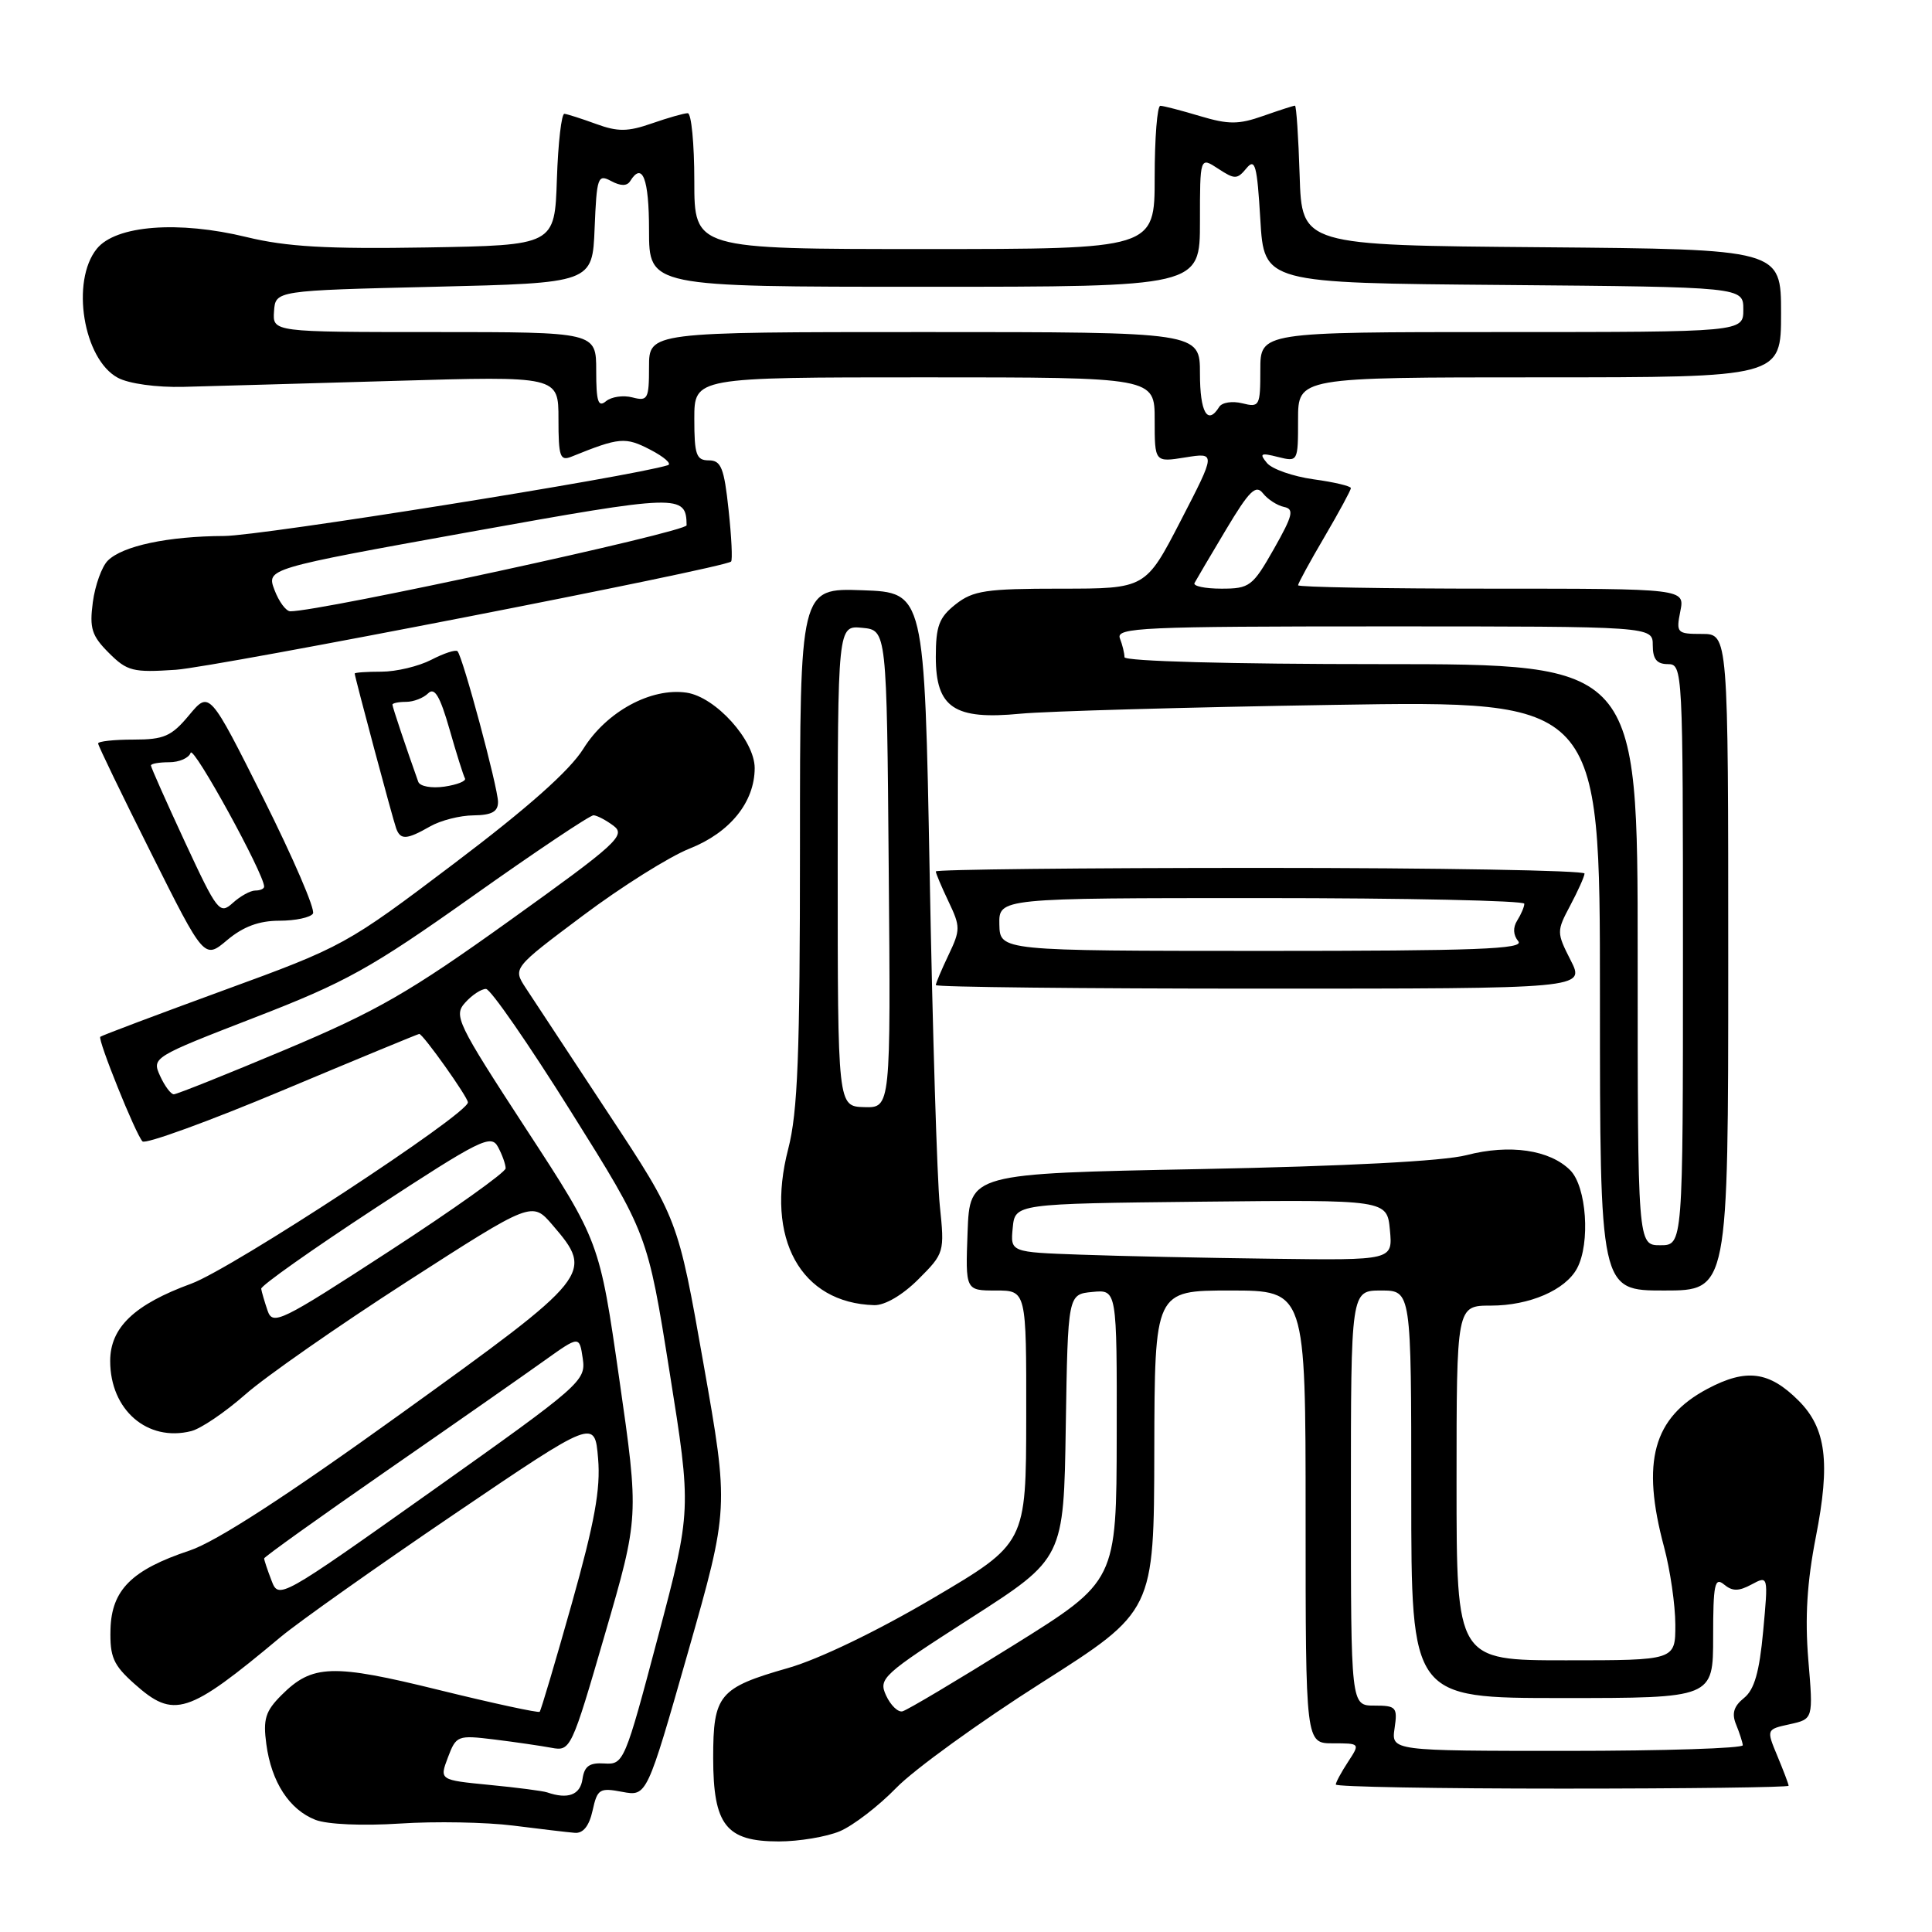 <?xml version="1.0" encoding="UTF-8" standalone="no"?>
<!DOCTYPE svg PUBLIC "-//W3C//DTD SVG 1.1//EN" "http://www.w3.org/Graphics/SVG/1.1/DTD/svg11.dtd" >
<svg xmlns="http://www.w3.org/2000/svg" xmlns:xlink="http://www.w3.org/1999/xlink" version="1.1" viewBox="0 0 256 256">
 <g >
 <path fill="currentColor"
d=" M 111.28 242.65 C 113.05 241.90 116.42 239.31 118.76 236.90 C 121.11 234.48 129.75 228.22 137.97 223.00 C 152.91 213.50 152.91 213.50 152.95 192.25 C 153.00 171.00 153.00 171.00 163.00 171.00 C 173.00 171.00 173.00 171.00 173.00 201.00 C 173.00 231.00 173.00 231.00 176.62 231.00 C 180.23 231.00 180.23 231.00 178.62 233.46 C 177.73 234.82 177.00 236.17 177.00 236.46 C 177.00 236.76 190.50 237.00 207.00 237.00 C 223.50 237.00 237.00 236.83 237.00 236.62 C 237.00 236.41 236.33 234.65 235.52 232.70 C 234.04 229.15 234.04 229.15 237.15 228.47 C 240.27 227.78 240.27 227.78 239.61 219.93 C 239.15 214.34 239.44 209.64 240.61 203.65 C 242.55 193.77 241.98 189.25 238.32 185.59 C 234.42 181.69 231.39 181.30 226.26 184.02 C 219.04 187.85 217.45 193.65 220.50 205.00 C 221.31 208.03 221.98 212.64 221.99 215.25 C 222.00 220.00 222.00 220.00 207.50 220.00 C 193.00 220.00 193.00 220.00 193.00 196.50 C 193.00 173.00 193.00 173.00 197.55 173.00 C 202.66 173.00 207.43 170.94 208.97 168.06 C 210.75 164.72 210.23 157.23 208.06 155.06 C 205.35 152.35 200.03 151.58 194.33 153.06 C 191.27 153.86 178.33 154.53 159.00 154.91 C 128.50 155.50 128.50 155.50 128.21 163.25 C 127.92 171.00 127.92 171.00 131.96 171.00 C 136.00 171.00 136.00 171.00 135.98 187.75 C 135.96 204.50 135.96 204.50 123.61 211.78 C 116.27 216.11 108.50 219.86 104.43 221.02 C 95.26 223.64 94.50 224.56 94.50 232.94 C 94.51 241.84 96.20 244.00 103.19 244.00 C 105.87 244.00 109.51 243.39 111.28 242.65 Z  M 78.52 239.91 C 79.15 237.05 79.44 236.86 82.45 237.43 C 85.71 238.04 85.71 238.04 91.16 218.94 C 96.60 199.85 96.60 199.85 93.21 180.67 C 89.83 161.50 89.83 161.50 80.59 147.50 C 75.51 139.80 70.59 132.33 69.65 130.89 C 67.95 128.28 67.95 128.28 77.23 121.33 C 82.33 117.50 88.70 113.50 91.38 112.44 C 96.73 110.32 99.99 106.29 100.00 101.78 C 100.00 98.09 94.82 92.35 90.97 91.78 C 86.26 91.09 80.37 94.29 77.30 99.21 C 75.49 102.11 69.95 107.03 60.17 114.42 C 45.93 125.19 45.48 125.44 29.64 131.22 C 20.81 134.45 13.45 137.22 13.29 137.38 C 12.92 137.75 17.97 150.28 18.88 151.24 C 19.26 151.64 27.61 148.61 37.43 144.49 C 47.25 140.37 55.41 137.00 55.55 137.00 C 56.05 137.00 62.00 145.38 62.00 146.07 C 62.00 147.63 30.73 168.12 25.35 170.09 C 17.80 172.85 14.60 175.90 14.60 180.34 C 14.60 186.82 19.53 191.09 25.33 189.63 C 26.62 189.31 29.84 187.12 32.51 184.77 C 35.17 182.42 44.81 175.70 53.92 169.83 C 70.50 159.16 70.50 159.16 73.22 162.33 C 78.73 168.75 78.47 169.07 53.17 187.29 C 37.92 198.27 28.61 204.30 25.11 205.46 C 17.45 208.01 14.78 210.67 14.64 215.90 C 14.55 219.55 15.01 220.62 17.78 223.09 C 23.05 227.80 24.83 227.24 37.20 216.90 C 39.56 214.93 49.89 207.62 60.15 200.66 C 78.81 188.01 78.81 188.01 79.25 193.26 C 79.60 197.29 78.79 201.72 75.76 212.50 C 73.59 220.20 71.68 226.64 71.51 226.82 C 71.34 226.99 65.35 225.70 58.20 223.94 C 44.02 220.44 41.38 220.53 37.29 224.62 C 35.17 226.74 34.84 227.80 35.29 231.11 C 35.96 236.13 38.34 239.79 41.80 241.14 C 43.38 241.75 48.04 241.95 53.00 241.63 C 57.67 241.32 64.42 241.45 68.00 241.90 C 71.58 242.35 75.25 242.79 76.17 242.86 C 77.27 242.95 78.07 241.95 78.52 239.91 Z  M 121.69 169.51 C 125.13 166.07 125.17 165.93 124.53 159.76 C 124.17 156.32 123.57 136.62 123.19 116.00 C 122.50 78.50 122.50 78.50 114.25 78.21 C 106.00 77.92 106.00 77.92 106.00 112.07 C 106.00 139.81 105.71 147.34 104.44 152.25 C 101.36 164.11 106.09 172.67 115.85 172.94 C 117.26 172.97 119.60 171.60 121.69 169.51 Z  M 229.00 127.50 C 229.00 84.00 229.00 84.00 225.52 84.00 C 222.20 84.00 222.08 83.87 222.65 81.00 C 223.25 78.00 223.25 78.00 197.62 78.00 C 183.53 78.00 172.00 77.80 172.00 77.55 C 172.00 77.31 173.57 74.42 175.50 71.14 C 177.43 67.85 179.00 64.94 179.00 64.68 C 179.00 64.41 176.77 63.88 174.05 63.51 C 171.33 63.13 168.55 62.16 167.88 61.35 C 166.83 60.09 167.05 59.97 169.33 60.55 C 171.99 61.21 172.00 61.19 172.00 55.61 C 172.00 50.00 172.00 50.00 204.00 50.00 C 236.00 50.00 236.00 50.00 236.00 41.51 C 236.00 33.03 236.00 33.03 204.25 32.76 C 172.50 32.50 172.50 32.50 172.21 23.25 C 172.05 18.16 171.77 14.00 171.59 14.00 C 171.40 14.00 169.51 14.61 167.38 15.36 C 164.12 16.51 162.78 16.51 159.00 15.38 C 156.53 14.64 154.16 14.02 153.75 14.02 C 153.34 14.01 153.00 18.27 153.00 23.50 C 153.00 33.00 153.00 33.00 122.50 33.00 C 92.00 33.00 92.00 33.00 92.00 24.00 C 92.00 19.05 91.61 15.00 91.13 15.00 C 90.64 15.00 88.51 15.61 86.38 16.35 C 83.20 17.46 81.87 17.48 79.00 16.43 C 77.08 15.73 75.18 15.12 74.79 15.08 C 74.40 15.03 73.95 18.94 73.79 23.75 C 73.50 32.50 73.50 32.50 56.50 32.79 C 43.32 33.01 37.97 32.70 32.70 31.42 C 23.64 29.21 15.35 29.85 12.83 32.96 C 9.35 37.26 11.04 47.61 15.62 50.06 C 17.07 50.84 20.75 51.35 24.32 51.26 C 27.72 51.17 40.29 50.82 52.25 50.47 C 74.00 49.83 74.00 49.83 74.00 55.52 C 74.00 60.55 74.21 61.13 75.75 60.50 C 82.08 57.94 82.85 57.87 86.17 59.59 C 88.00 60.54 89.05 61.46 88.50 61.64 C 83.66 63.16 34.52 71.01 29.71 71.02 C 22.27 71.05 16.24 72.33 14.28 74.29 C 13.49 75.08 12.60 77.55 12.30 79.79 C 11.84 83.25 12.15 84.24 14.42 86.51 C 16.85 88.94 17.61 89.13 23.29 88.75 C 28.65 88.38 95.86 75.29 96.87 74.41 C 97.08 74.24 96.93 71.15 96.54 67.55 C 95.95 62.00 95.55 61.00 93.92 61.00 C 92.26 61.00 92.00 60.26 92.00 55.50 C 92.00 50.00 92.00 50.00 122.50 50.00 C 153.00 50.00 153.00 50.00 153.00 55.63 C 153.00 61.26 153.00 61.26 157.06 60.61 C 161.12 59.96 161.12 59.96 156.46 68.98 C 151.80 78.00 151.80 78.00 140.53 78.00 C 130.65 78.00 128.95 78.25 126.63 80.07 C 124.43 81.81 124.00 82.94 124.00 87.05 C 124.00 93.78 126.44 95.42 135.21 94.57 C 138.67 94.24 157.36 93.71 176.75 93.40 C 212.00 92.83 212.00 92.83 212.00 131.91 C 212.00 171.00 212.00 171.00 220.50 171.00 C 229.00 171.00 229.00 171.00 229.00 127.50 Z  M 208.12 127.24 C 206.25 123.56 206.25 123.40 208.06 119.99 C 209.08 118.07 209.94 116.16 209.96 115.75 C 209.98 115.34 190.65 115.00 167.00 115.00 C 143.35 115.00 124.00 115.21 124.00 115.47 C 124.00 115.72 124.76 117.52 125.69 119.47 C 127.27 122.78 127.27 123.22 125.69 126.53 C 124.76 128.48 124.00 130.28 124.00 130.53 C 124.00 130.79 143.36 131.00 167.02 131.00 C 210.04 131.00 210.04 131.00 208.12 127.24 Z  M 37.02 122.00 C 39.14 122.00 41.15 121.57 41.47 121.05 C 41.80 120.52 38.84 113.67 34.91 105.81 C 27.75 91.53 27.75 91.53 25.05 94.77 C 22.72 97.57 21.73 98.00 17.68 98.00 C 15.10 98.00 13.00 98.23 13.00 98.51 C 13.00 98.80 16.17 105.35 20.04 113.07 C 27.07 127.12 27.07 127.12 30.11 124.56 C 32.23 122.78 34.33 122.00 37.02 122.00 Z  M 57.00 109.50 C 58.38 108.71 60.96 108.05 62.75 108.04 C 65.17 108.01 66.00 107.55 65.99 106.25 C 65.97 104.31 61.31 86.98 60.62 86.29 C 60.38 86.05 58.82 86.56 57.14 87.43 C 55.47 88.29 52.50 89.00 50.55 89.00 C 48.60 89.00 47.00 89.11 47.00 89.25 C 47.01 89.70 52.03 108.48 52.49 109.75 C 53.06 111.33 53.88 111.28 57.00 109.50 Z  M 184.79 229.00 C 185.20 226.21 185.00 226.00 182.11 226.00 C 179.00 226.00 179.00 226.00 179.00 198.50 C 179.00 171.00 179.00 171.00 183.00 171.00 C 187.00 171.00 187.00 171.00 187.00 198.00 C 187.00 225.00 187.00 225.00 207.00 225.00 C 227.00 225.00 227.00 225.00 227.00 216.88 C 227.00 209.93 227.21 208.93 228.44 209.95 C 229.55 210.87 230.38 210.87 232.09 209.95 C 234.31 208.76 234.31 208.76 233.63 216.13 C 233.13 221.56 232.46 223.90 231.08 225.00 C 229.73 226.09 229.44 227.05 230.04 228.50 C 230.49 229.60 230.89 230.84 230.93 231.25 C 230.97 231.66 220.50 232.00 207.67 232.00 C 184.35 232.00 184.35 232.00 184.79 229.00 Z  M 117.41 224.66 C 116.38 222.41 116.90 221.93 128.64 214.40 C 140.95 206.50 140.95 206.50 141.22 189.00 C 141.50 171.50 141.50 171.50 144.75 171.19 C 148.00 170.87 148.00 170.87 147.97 190.19 C 147.94 209.50 147.94 209.50 134.30 218.00 C 126.80 222.68 120.18 226.62 119.58 226.76 C 118.99 226.91 118.01 225.96 117.41 224.66 Z  M 143.19 166.25 C 133.88 165.92 133.88 165.92 134.19 162.71 C 134.50 159.50 134.50 159.50 159.14 159.23 C 183.79 158.97 183.79 158.97 184.17 162.98 C 184.55 167.00 184.55 167.00 168.53 166.79 C 159.71 166.68 148.31 166.44 143.19 166.25 Z  M 72.50 237.50 C 71.95 237.31 68.51 236.86 64.86 236.51 C 58.22 235.86 58.22 235.86 59.35 232.87 C 60.45 229.96 60.63 229.90 65.49 230.49 C 68.25 230.83 71.66 231.33 73.07 231.59 C 75.60 232.07 75.72 231.82 80.16 216.53 C 84.68 200.98 84.68 200.98 82.06 182.74 C 79.44 164.50 79.44 164.50 69.71 149.59 C 60.52 135.49 60.08 134.57 61.65 132.84 C 62.56 131.83 63.80 131.02 64.40 131.04 C 65.01 131.06 70.07 138.38 75.65 147.29 C 85.81 163.50 85.81 163.50 88.72 181.78 C 91.64 200.07 91.64 200.07 87.17 216.95 C 82.80 233.46 82.64 233.83 80.10 233.67 C 78.10 233.54 77.43 234.02 77.18 235.75 C 76.88 237.84 75.25 238.45 72.50 237.50 Z  M 35.97 209.41 C 35.43 208.01 35.00 206.71 35.00 206.50 C 35.00 206.30 42.31 201.07 51.25 194.87 C 60.19 188.68 69.59 182.11 72.13 180.29 C 76.77 176.98 76.77 176.98 77.22 180.02 C 77.65 182.97 77.03 183.51 57.30 197.51 C 37.01 211.90 36.93 211.94 35.97 209.41 Z  M 35.45 173.65 C 35.05 172.47 34.67 171.17 34.61 170.77 C 34.55 170.37 41.36 165.56 49.74 160.07 C 63.69 150.94 65.07 150.26 65.99 151.98 C 66.55 153.02 67.00 154.29 67.00 154.81 C 67.00 155.33 60.07 160.27 51.59 165.78 C 37.14 175.18 36.14 175.67 35.45 173.65 Z  M 21.21 142.56 C 20.11 140.14 20.24 140.06 33.74 134.83 C 45.82 130.16 49.13 128.32 62.59 118.78 C 70.95 112.85 78.18 108.01 78.65 108.03 C 79.12 108.05 80.31 108.68 81.31 109.43 C 82.96 110.68 81.74 111.80 67.56 121.96 C 54.27 131.49 49.94 133.98 37.87 139.06 C 30.10 142.33 23.42 145.00 23.03 145.00 C 22.64 145.00 21.82 143.90 21.21 142.56 Z  M 111.00 114.74 C 111.00 82.87 111.00 82.87 114.25 83.19 C 117.50 83.50 117.50 83.50 117.76 115.15 C 118.03 146.80 118.03 146.80 114.51 146.70 C 111.00 146.60 111.00 146.60 111.00 114.74 Z  M 217.00 126.50 C 217.00 88.00 217.00 88.00 183.00 88.00 C 163.02 88.00 149.00 87.62 149.00 87.08 C 149.00 86.58 148.73 85.45 148.39 84.58 C 147.85 83.16 151.33 83.00 183.39 83.00 C 219.00 83.00 219.00 83.00 219.00 85.50 C 219.00 87.33 219.53 88.00 221.00 88.00 C 222.97 88.00 223.00 88.67 223.00 126.50 C 223.00 165.00 223.00 165.00 220.00 165.00 C 217.00 165.00 217.00 165.00 217.00 126.50 Z  M 36.37 78.17 C 35.31 75.35 35.31 75.35 62.23 70.49 C 90.07 65.48 90.93 65.45 90.98 69.60 C 91.00 70.49 42.57 81.00 38.47 81.00 C 37.90 81.00 36.96 79.73 36.37 78.17 Z  M 158.28 77.25 C 158.50 76.84 160.37 73.66 162.44 70.20 C 165.54 65.01 166.41 64.16 167.35 65.37 C 167.98 66.17 169.24 66.98 170.13 67.17 C 171.52 67.45 171.32 68.28 168.79 72.75 C 165.98 77.70 165.58 78.00 161.84 78.00 C 159.67 78.00 158.06 77.66 158.28 77.25 Z  M 159.00 49.50 C 159.00 44.00 159.00 44.00 122.50 44.00 C 86.00 44.00 86.00 44.00 86.00 48.62 C 86.00 52.88 85.83 53.19 83.80 52.66 C 82.59 52.34 81.02 52.57 80.30 53.16 C 79.26 54.03 79.00 53.22 79.00 49.12 C 79.00 44.00 79.00 44.00 57.56 44.00 C 36.12 44.00 36.12 44.00 36.31 41.25 C 36.50 38.50 36.50 38.50 57.50 38.00 C 78.50 37.50 78.50 37.50 78.79 30.24 C 79.07 23.46 79.21 23.04 80.98 23.99 C 82.25 24.67 83.08 24.67 83.50 24.00 C 85.12 21.38 86.00 23.66 86.00 30.50 C 86.00 38.00 86.00 38.00 122.50 38.00 C 159.00 38.00 159.00 38.00 159.00 29.38 C 159.00 20.77 159.00 20.77 161.41 22.35 C 163.61 23.79 163.93 23.79 165.16 22.30 C 166.31 20.91 166.57 21.87 167.00 29.09 C 167.50 37.50 167.50 37.50 199.25 37.76 C 231.00 38.03 231.00 38.03 231.00 41.01 C 231.00 44.00 231.00 44.00 199.00 44.00 C 167.00 44.00 167.00 44.00 167.00 49.02 C 167.00 53.81 166.89 54.01 164.61 53.44 C 163.29 53.11 161.92 53.32 161.55 53.92 C 160.01 56.41 159.00 54.65 159.00 49.50 Z  M 132.42 122.50 C 132.35 119.00 132.35 119.00 167.17 119.00 C 186.33 119.00 201.99 119.34 201.98 119.75 C 201.98 120.16 201.55 121.16 201.04 121.97 C 200.45 122.90 200.50 123.90 201.18 124.72 C 202.04 125.76 195.64 126.00 167.37 126.00 C 132.50 125.99 132.50 125.99 132.42 122.50 Z  M 24.51 111.58 C 22.03 106.23 20.00 101.67 20.00 101.43 C 20.00 101.19 21.09 101.00 22.42 101.00 C 23.75 101.00 25.03 100.44 25.26 99.75 C 25.62 98.72 35.00 115.80 35.00 117.48 C 35.00 117.77 34.47 118.00 33.83 118.00 C 33.18 118.00 31.84 118.74 30.84 119.65 C 29.11 121.21 28.80 120.81 24.51 111.58 Z  M 55.42 103.59 C 53.82 99.10 52.00 93.68 52.00 93.37 C 52.00 93.17 52.81 93.00 53.80 93.00 C 54.79 93.00 56.11 92.49 56.73 91.87 C 57.58 91.02 58.30 92.23 59.56 96.62 C 60.48 99.85 61.41 102.79 61.61 103.14 C 61.81 103.49 60.59 103.98 58.90 104.23 C 57.18 104.48 55.64 104.20 55.42 103.59 Z "/>
</g>
</svg>
